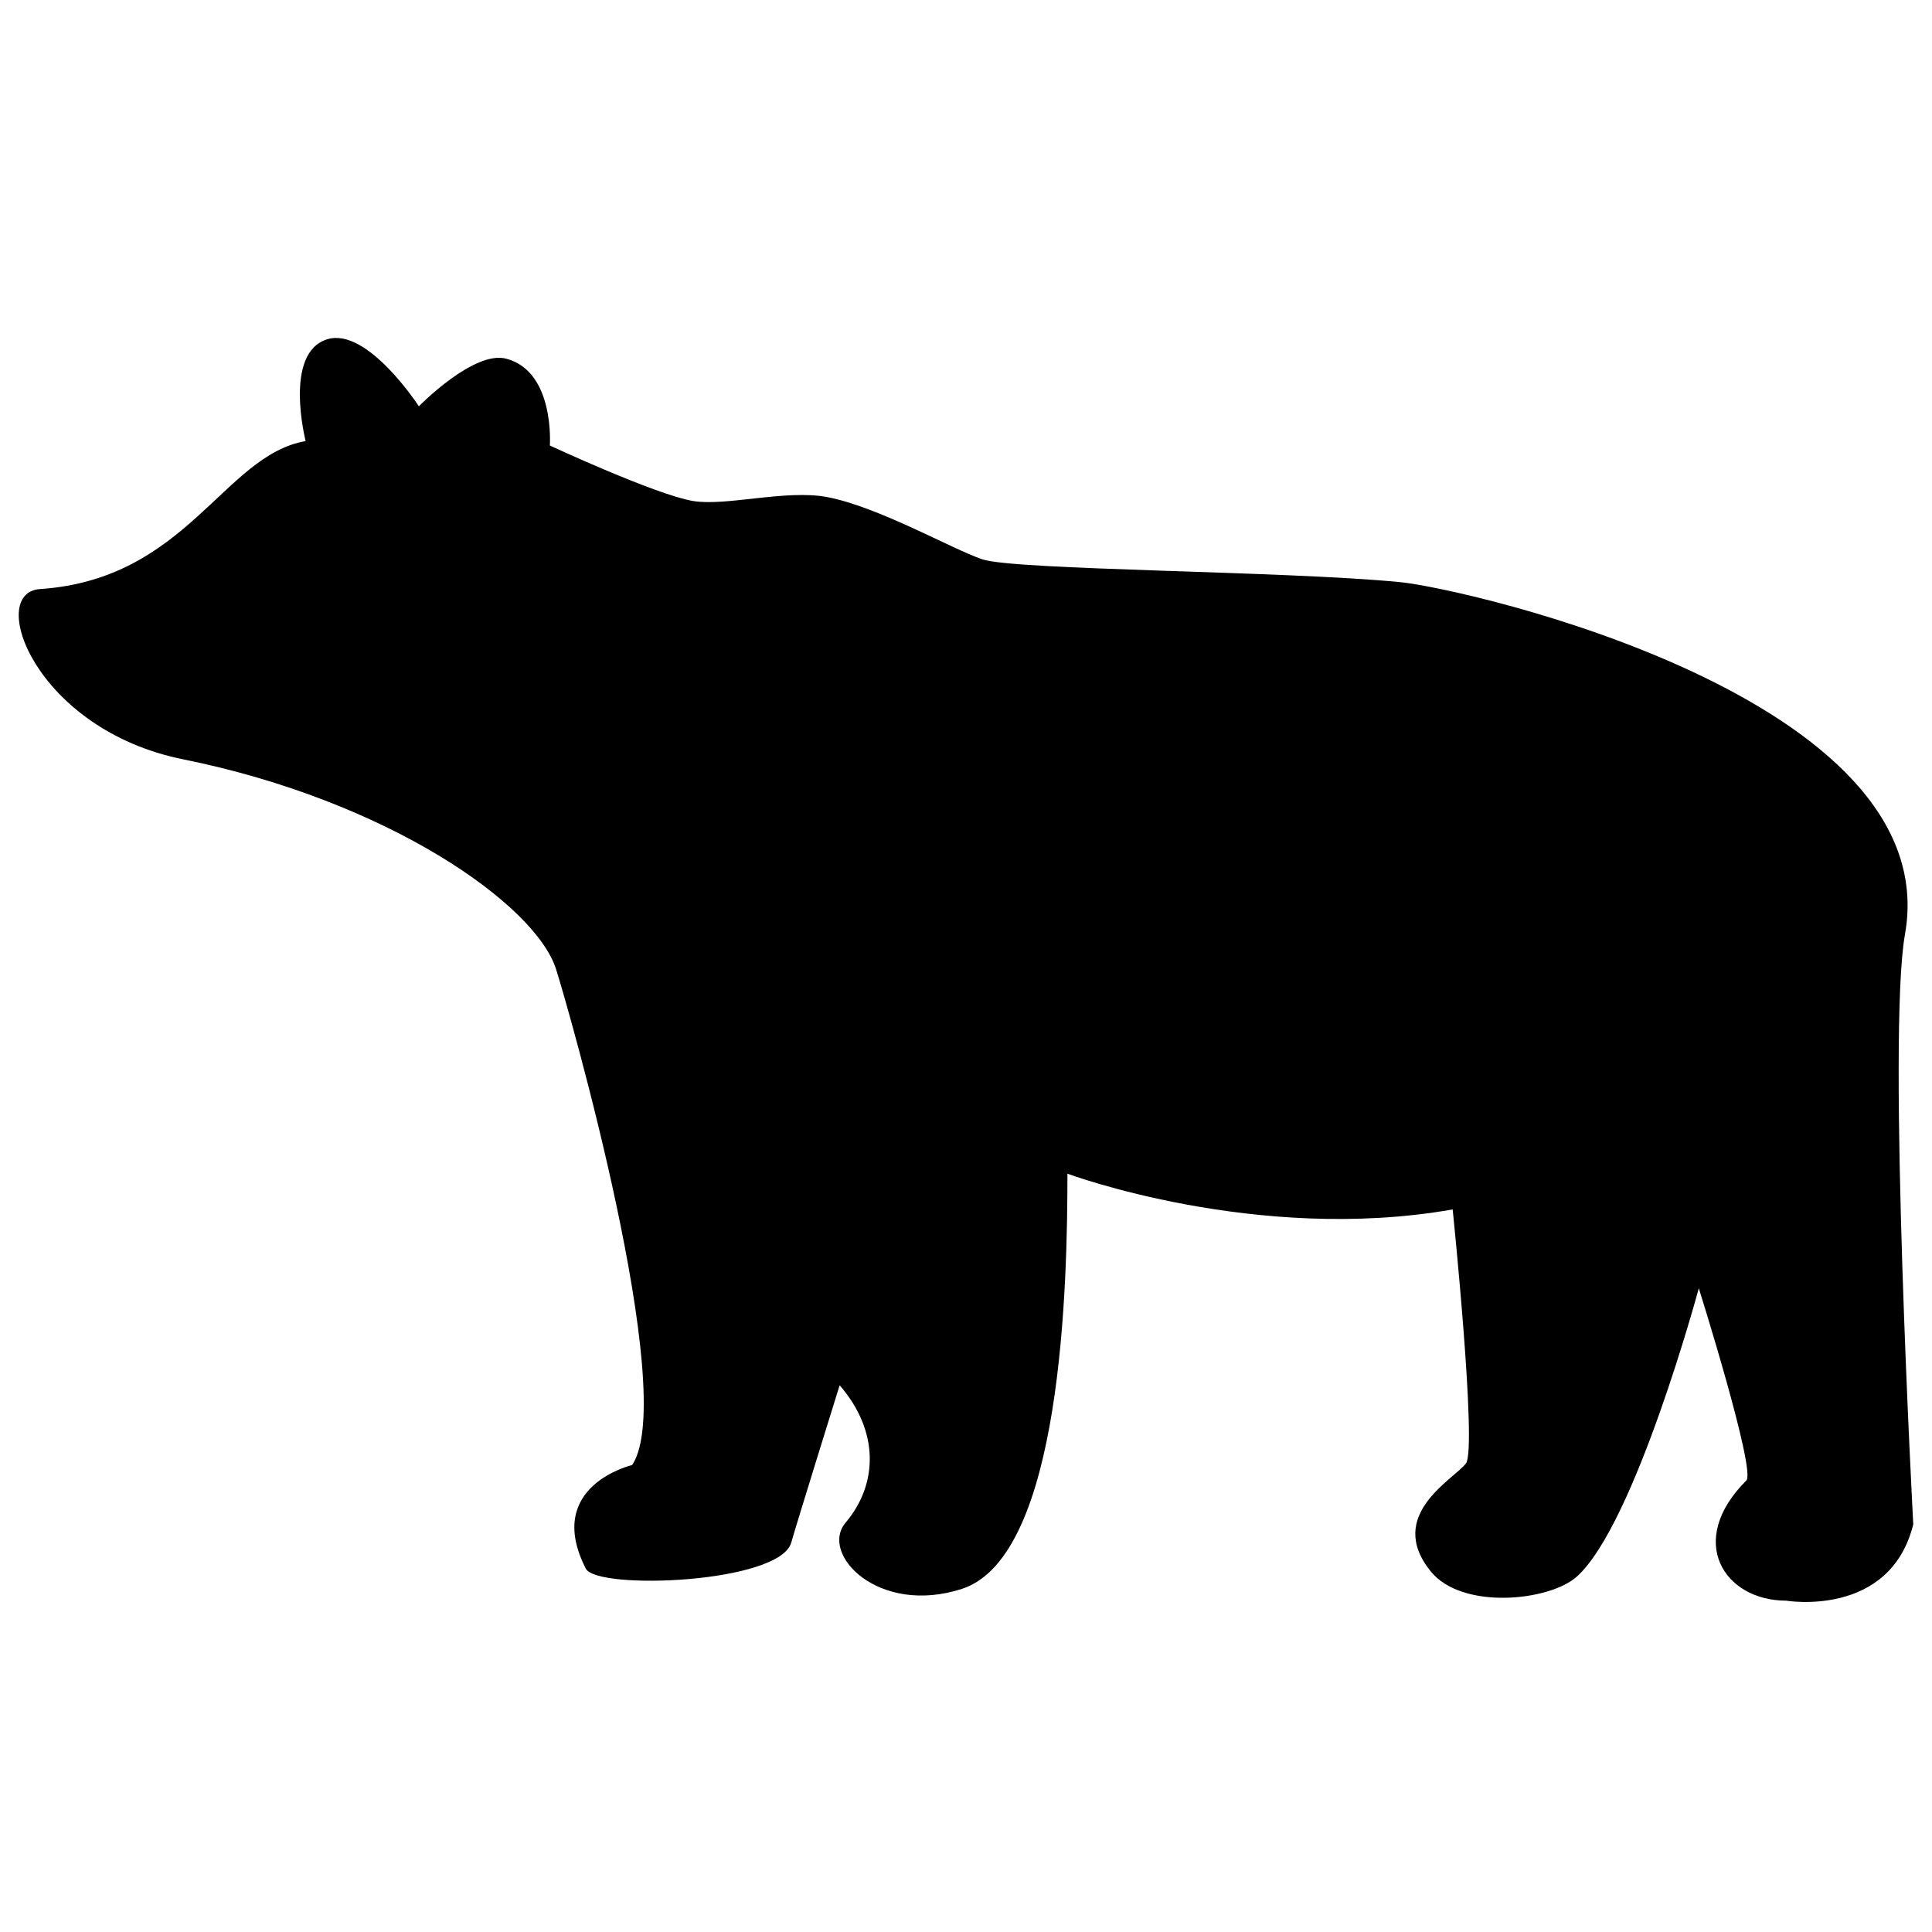 <?xml version="1.0" standalone="no"?>
<!--Created with Sketsa SVG Editor (http://www.kiyut.com)-->
<?xml-stylesheet type="text/css" href="..\animals.css" ?>
<svg contentScriptType="text/ecmascript" width="100.0px" xmlns:xlink="http://www.w3.org/1999/xlink" baseProfile="full"
    zoomAndPan="magnify" contentStyleType="text/css" height="100.0px" preserveAspectRatio="xMidYMid meet" xmlns="http://www.w3.org/2000/svg"
    version="1.0">
    <path d="M 21.68 21.03 c 0.0 0.0 -2.66 -4.11 -4.74 -3.47 c -2.29 0.7 -1.12 5.27 -1.12 5.27 c -4.26 0.74 -6.13 7.15 
        -13.75 7.66 c -2.8 0.19 -0.23 7.27 7.4 8.81 c 10.61 2.14 18.24 7.51 19.31 10.86 c 0.64 2.01 6.38 22.03 3.94 
        25.67 c 0.0 0.0 -4.59 1.07 -2.4 5.36 c 0.57 1.13 10.06 0.77 10.64 -1.36 c 0.23 -0.84 2.5 -8.13 2.5 -8.13 c 2.06 
        2.38 1.99 5.12 0.31 7.11 c -1.37 1.62 1.69 4.83 6.02 3.43 c 5.2 -1.69 5.46 -15.88 5.46 -21.49 c 0.0 0.0 9.78 
        3.64 19.94 1.85 c 0.0 0.0 1.27 12.34 0.69 13.14 c -0.6 0.82 -4.19 2.66 -1.83 5.59 c 1.63 2.02 6.15 1.54 7.56 
        0.28 c 3.02 -2.7 6.32 -14.93 6.32 -14.93 s 2.97 9.44 2.46 9.95 c -3.15 3.14 -1.14 6.22 2.06 6.22 c 0.0 0.0 5.37 
        0.91 6.58 -3.95 c 0.0 0.0 -1.36 -25.31 -0.43 -30.53 c 2.19 -12.23 -22.67 -17.9 -26.14 -18.24 c -5.93 -0.58 
        -19.92 -0.61 -21.62 -1.18 c -1.56 -0.53 -5.38 -2.72 -8.02 -3.22 c -2.13 -0.41 -5.25 0.49 -6.96 0.2 c -1.96 -0.34 
        -7.4 -2.87 -7.4 -2.87 s 0.27 -3.81 -2.24 -4.49 C 24.54 18.1 21.68 21.03 21.68 21.03 z"/>
</svg>